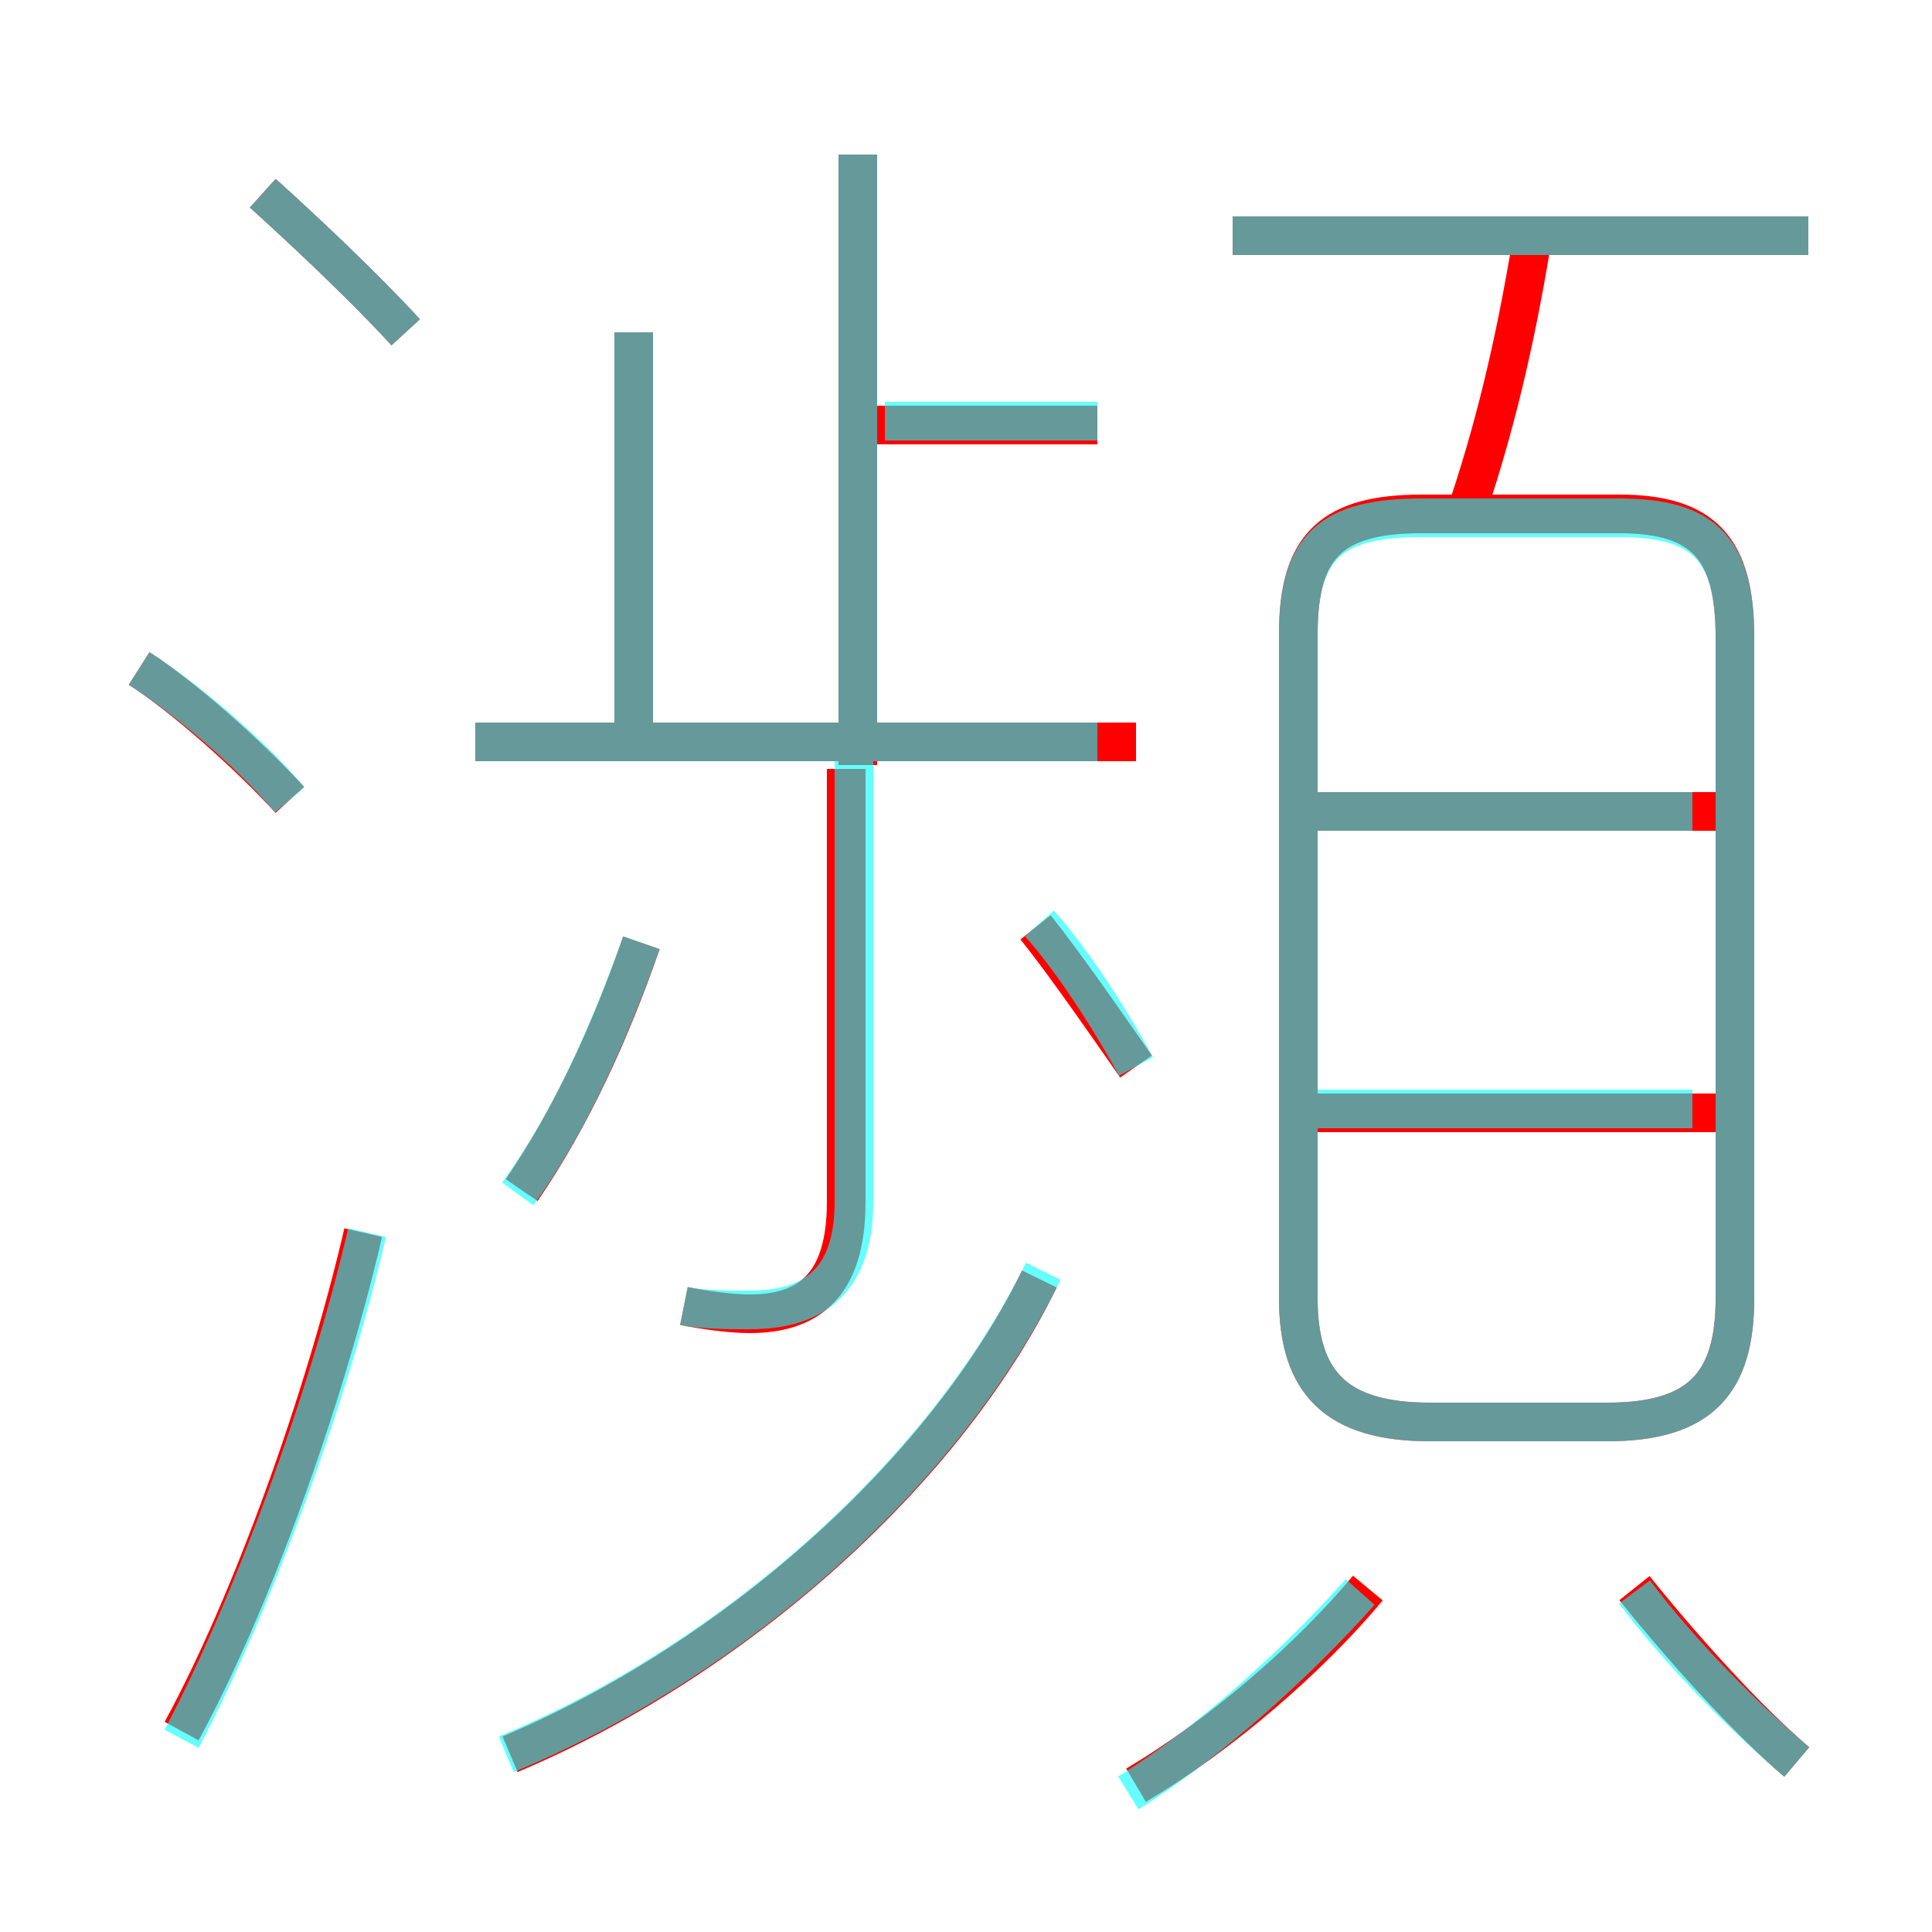 <?xml version='1.0' encoding='utf8'?>
<svg viewBox="0.0 -6.0 50.0 50.0" version="1.1" xmlns="http://www.w3.org/2000/svg">
<rect x="0.0" y="-6.0" width="50.0" height="50.0" fill="#333333" stroke="none"/>
<rect x="-1000" y="-1000" width="2000" height="2000" stroke="white" fill="white"/>
<g style="fill:none;stroke:rgba(255, 0, 0, 1);  stroke-width:1"><path d="M 37.0 -7.2 L 41.6 -7.2 C 44.0 -7.2 44.9 -8.2 44.9 -10.4 L 44.9 -27.5 C 44.9 -29.8 44.1 -30.7 41.9 -30.7 L 36.8 -30.7 C 34.5 -30.7 33.6 -29.9 33.6 -27.6 L 33.6 -10.4 C 33.6 -8.2 34.6 -7.2 37.0 -7.2 Z M 4.7 0.8 C 6.5 -2.5 8.4 -7.8 9.4 -12.1 M 13.2 1.4 C 18.9 -1.0 24.4 -5.8 26.9 -10.9 M 7.5 -23.3 C 6.4 -24.5 4.7 -26.0 3.6 -26.7 M 13.5 -13.2 C 14.8 -15.1 15.8 -17.3 16.6 -19.6 M 29.4 2.2 C 31.6 0.9 33.9 -1.1 35.4 -2.9 M 17.7 -10.2 C 18.2 -10.1 18.9 -10.0 19.4 -10.0 C 20.9 -10.0 21.9 -10.7 21.9 -12.9 L 21.9 -24.1 M 46.5 1.6 C 45.2 0.5 43.5 -1.4 42.3 -2.9 M 10.5 -35.4 C 9.4 -36.6 7.8 -38.1 6.8 -39.0 M 29.4 -24.8 L 12.3 -24.8 M 29.4 -16.4 C 28.7 -17.4 27.6 -19.0 26.8 -20.0 M 16.4 -24.4 L 16.4 -35.4 M 44.6 -15.2 L 33.9 -15.2 M 22.2 -24.2 L 22.2 -40.0 M 28.4 -33.0 L 22.2 -33.0 M 44.6 -23.0 L 33.9 -23.0 M 38.0 -30.9 C 38.8 -33.3 39.3 -35.6 39.7 -38.1 M 46.8 -37.9 L 31.9 -37.9" transform="translate(0.0 38.0)" />
</g>
<g style="fill:none;stroke:rgba(0, 255, 255, 0.6);  stroke-width:1">
<path d="M 37.0 -7.2 L 41.6 -7.2 C 44.0 -7.2 44.9 -8.2 44.9 -10.4 L 44.9 -27.5 C 44.9 -29.8 44.1 -30.6 41.9 -30.6 L 36.8 -30.6 C 34.5 -30.6 33.6 -29.9 33.6 -27.6 L 33.6 -10.4 C 33.6 -8.2 34.6 -7.2 37.0 -7.2 Z M 4.7 1.0 C 6.5 -2.4 8.5 -7.8 9.5 -12.1 M 13.1 1.4 C 18.9 -1.0 24.4 -5.8 27.0 -11.1 M 7.5 -23.3 C 6.4 -24.6 4.7 -26.0 3.6 -26.7 M 13.4 -13.1 C 14.7 -14.9 15.7 -17.1 16.6 -19.6 M 29.2 2.4 C 31.3 1.1 33.6 -1.0 35.2 -2.8 M 17.7 -10.2 C 18.2 -10.1 18.9 -10.1 19.4 -10.1 C 20.9 -10.1 22.1 -10.7 22.1 -12.9 L 22.1 -24.9 M 46.5 1.6 C 45.2 0.5 43.5 -1.2 42.3 -2.8 M 29.4 -16.4 C 28.8 -17.5 27.8 -19.1 26.9 -20.1 M 16.4 -24.9 L 16.4 -35.4 M 12.3 -24.8 L 28.4 -24.8 M 10.5 -35.4 C 9.4 -36.6 7.8 -38.1 6.8 -39.0 M 22.2 -24.9 L 22.2 -40.0 M 28.4 -33.1 L 22.9 -33.1 M 43.8 -15.3 L 34.0 -15.3 M 43.8 -23.0 L 34.0 -23.0 M 46.8 -37.9 L 31.9 -37.9" transform="translate(0.0 38.0)" />
</g>
</svg>